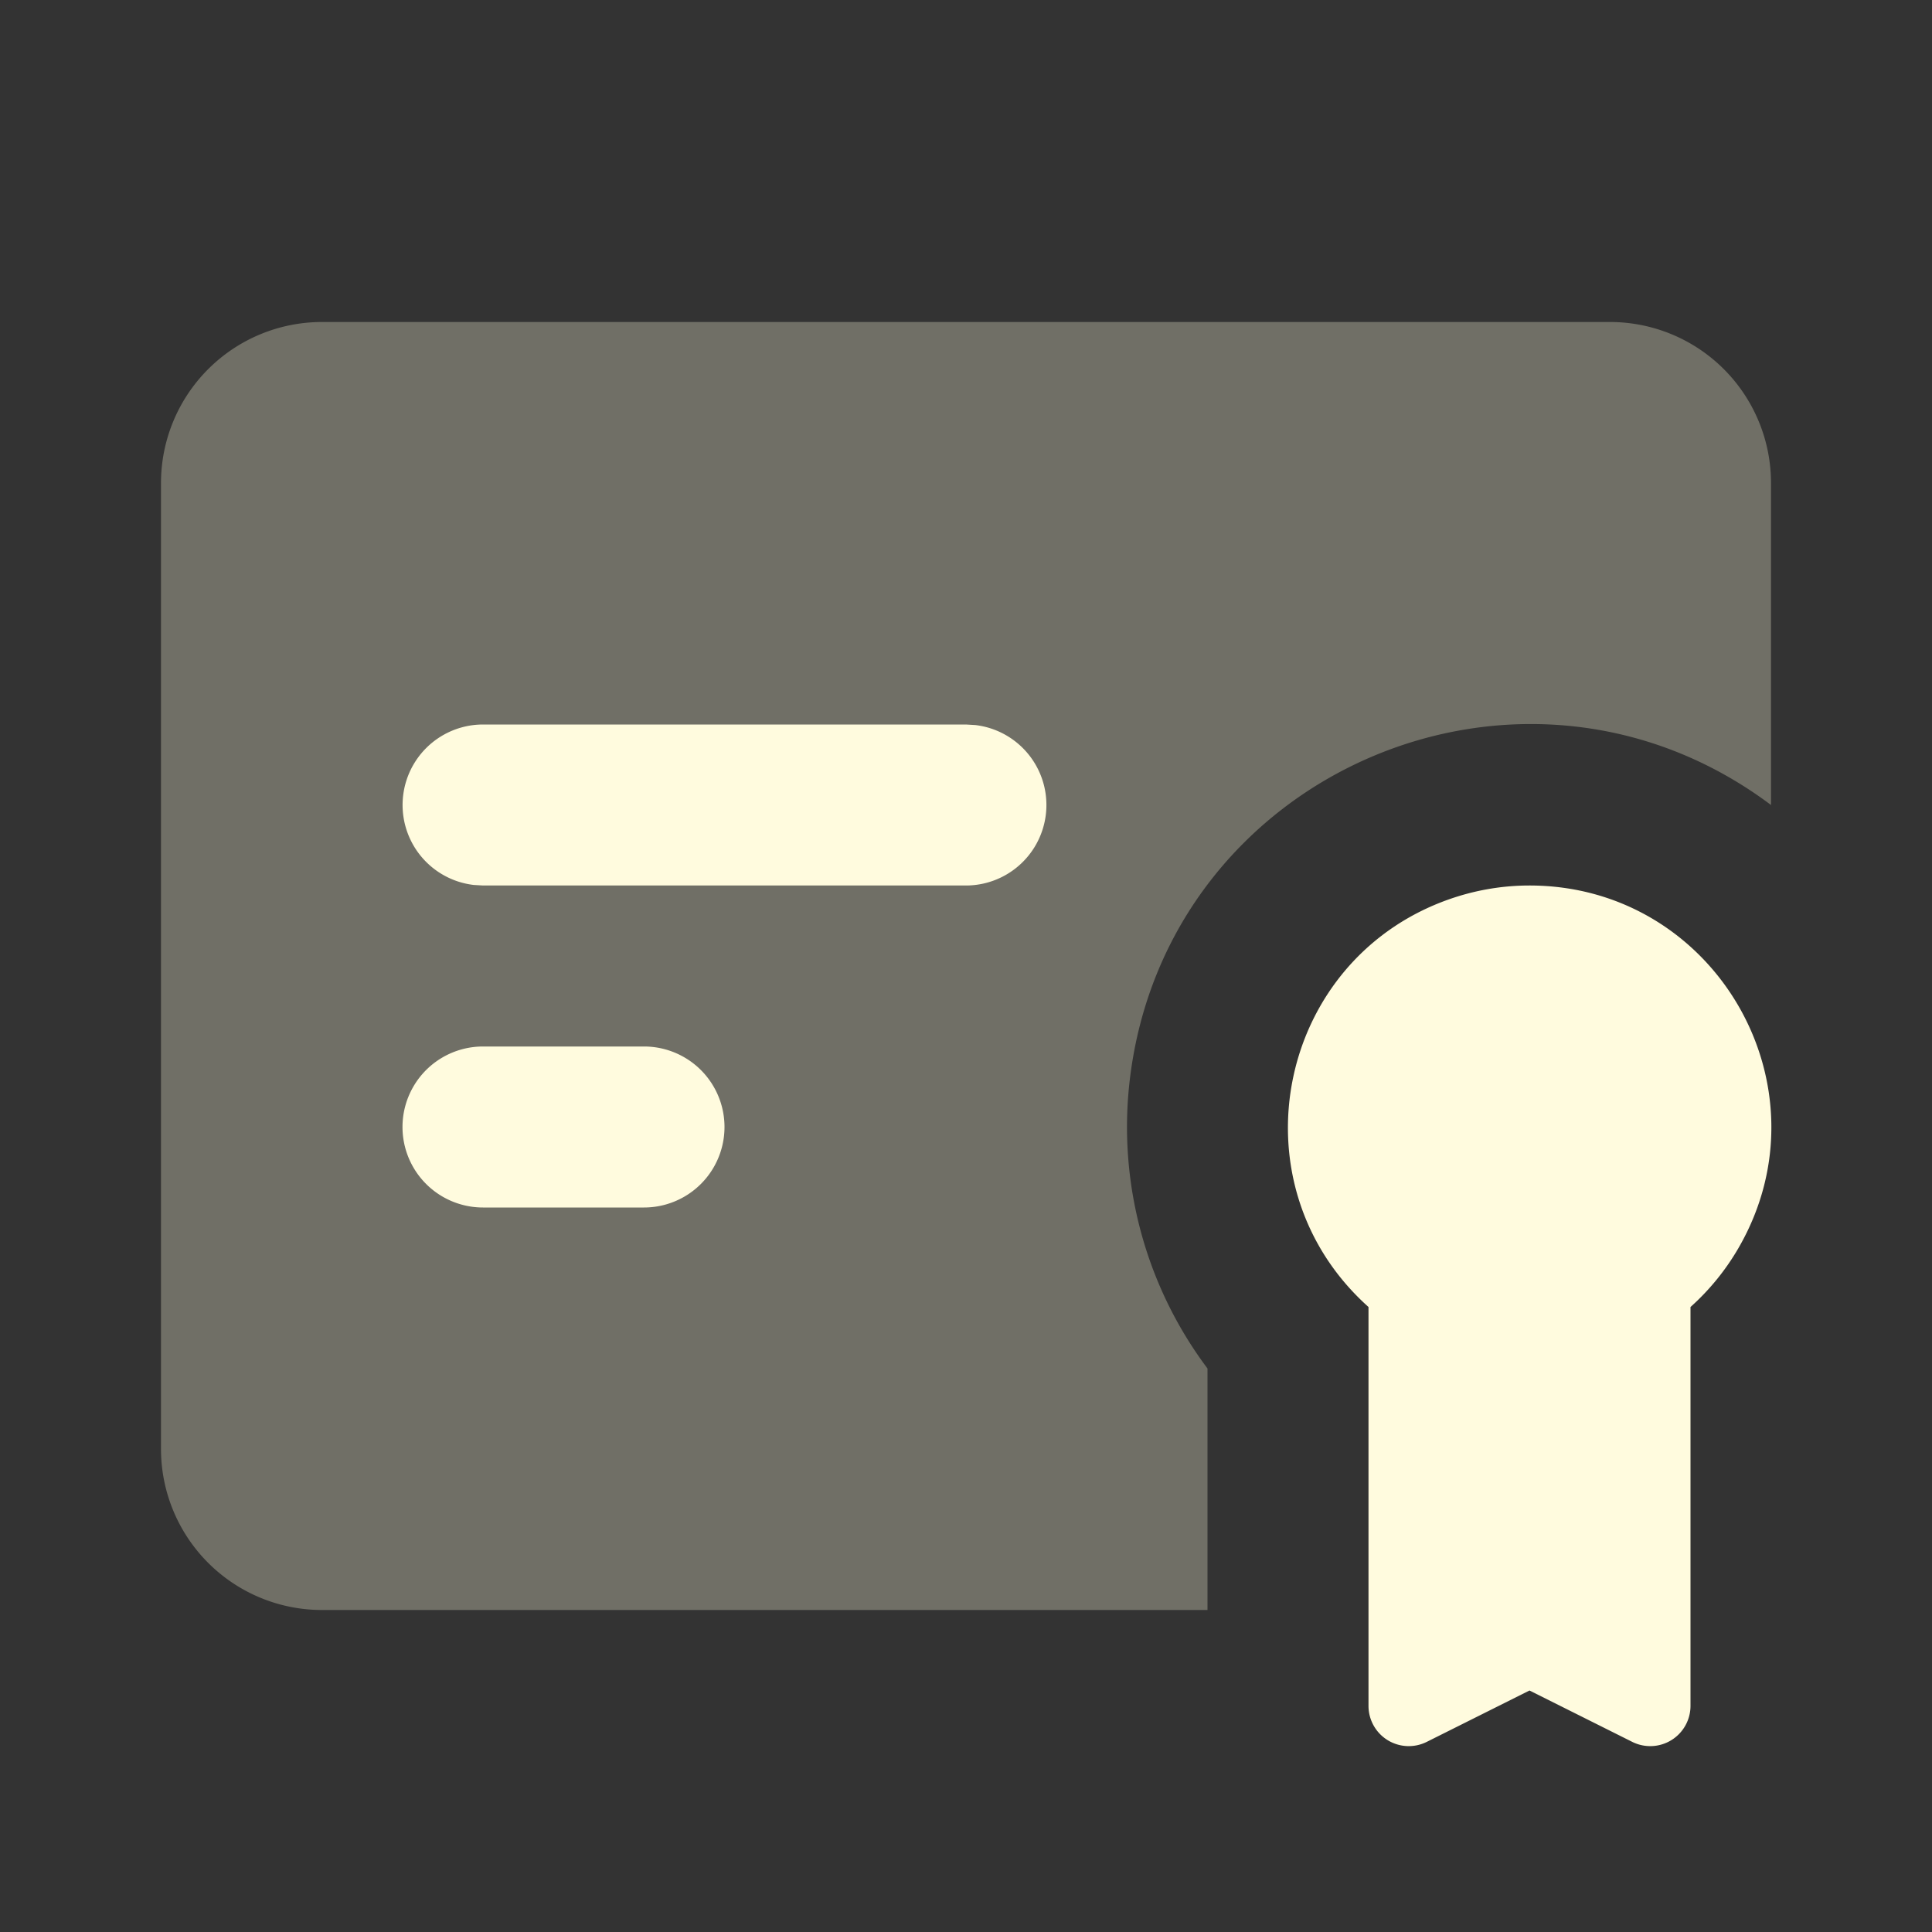 <svg xmlns="http://www.w3.org/2000/svg" width="128" height="128" viewBox="0 0 24 24"><rect x="0" y="0" width="24" height="24" fill="#333333" stroke="none"/><path fill="#FFFBDE" fill-rule="evenodd" d="M19 11c2.309 0 3.753 2.5 2.598 4.5a3 3 0 0 1-.598.736v4.955a.5.5 0 0 1-.724.447L19 21l-1.276.638a.5.5 0 0 1-.724-.447v-4.955c-1.721-1.54-1.13-4.365 1.064-5.086c.302-.099.618-.15.936-.15m-7-2H6a1 1 0 0 0-.117 1.993L6 11h6a1 1 0 0 0 .117-1.993zm-4 4H6a1 1 0 1 0 0 2h2a1 1 0 1 0 0-2" class="duoicon-primary-layer"/><path fill="#FFFBDE" fill-rule="evenodd" d="M20 4a2 2 0 0 1 2 2v4c-3.079-2.309-7.504-.419-7.964 3.402A5 5 0 0 0 15 17v3H4a2 2 0 0 1-2-2V6a2 2 0 0 1 2-2z" class="duoicon-secondary-layer" opacity=".3"/></svg>